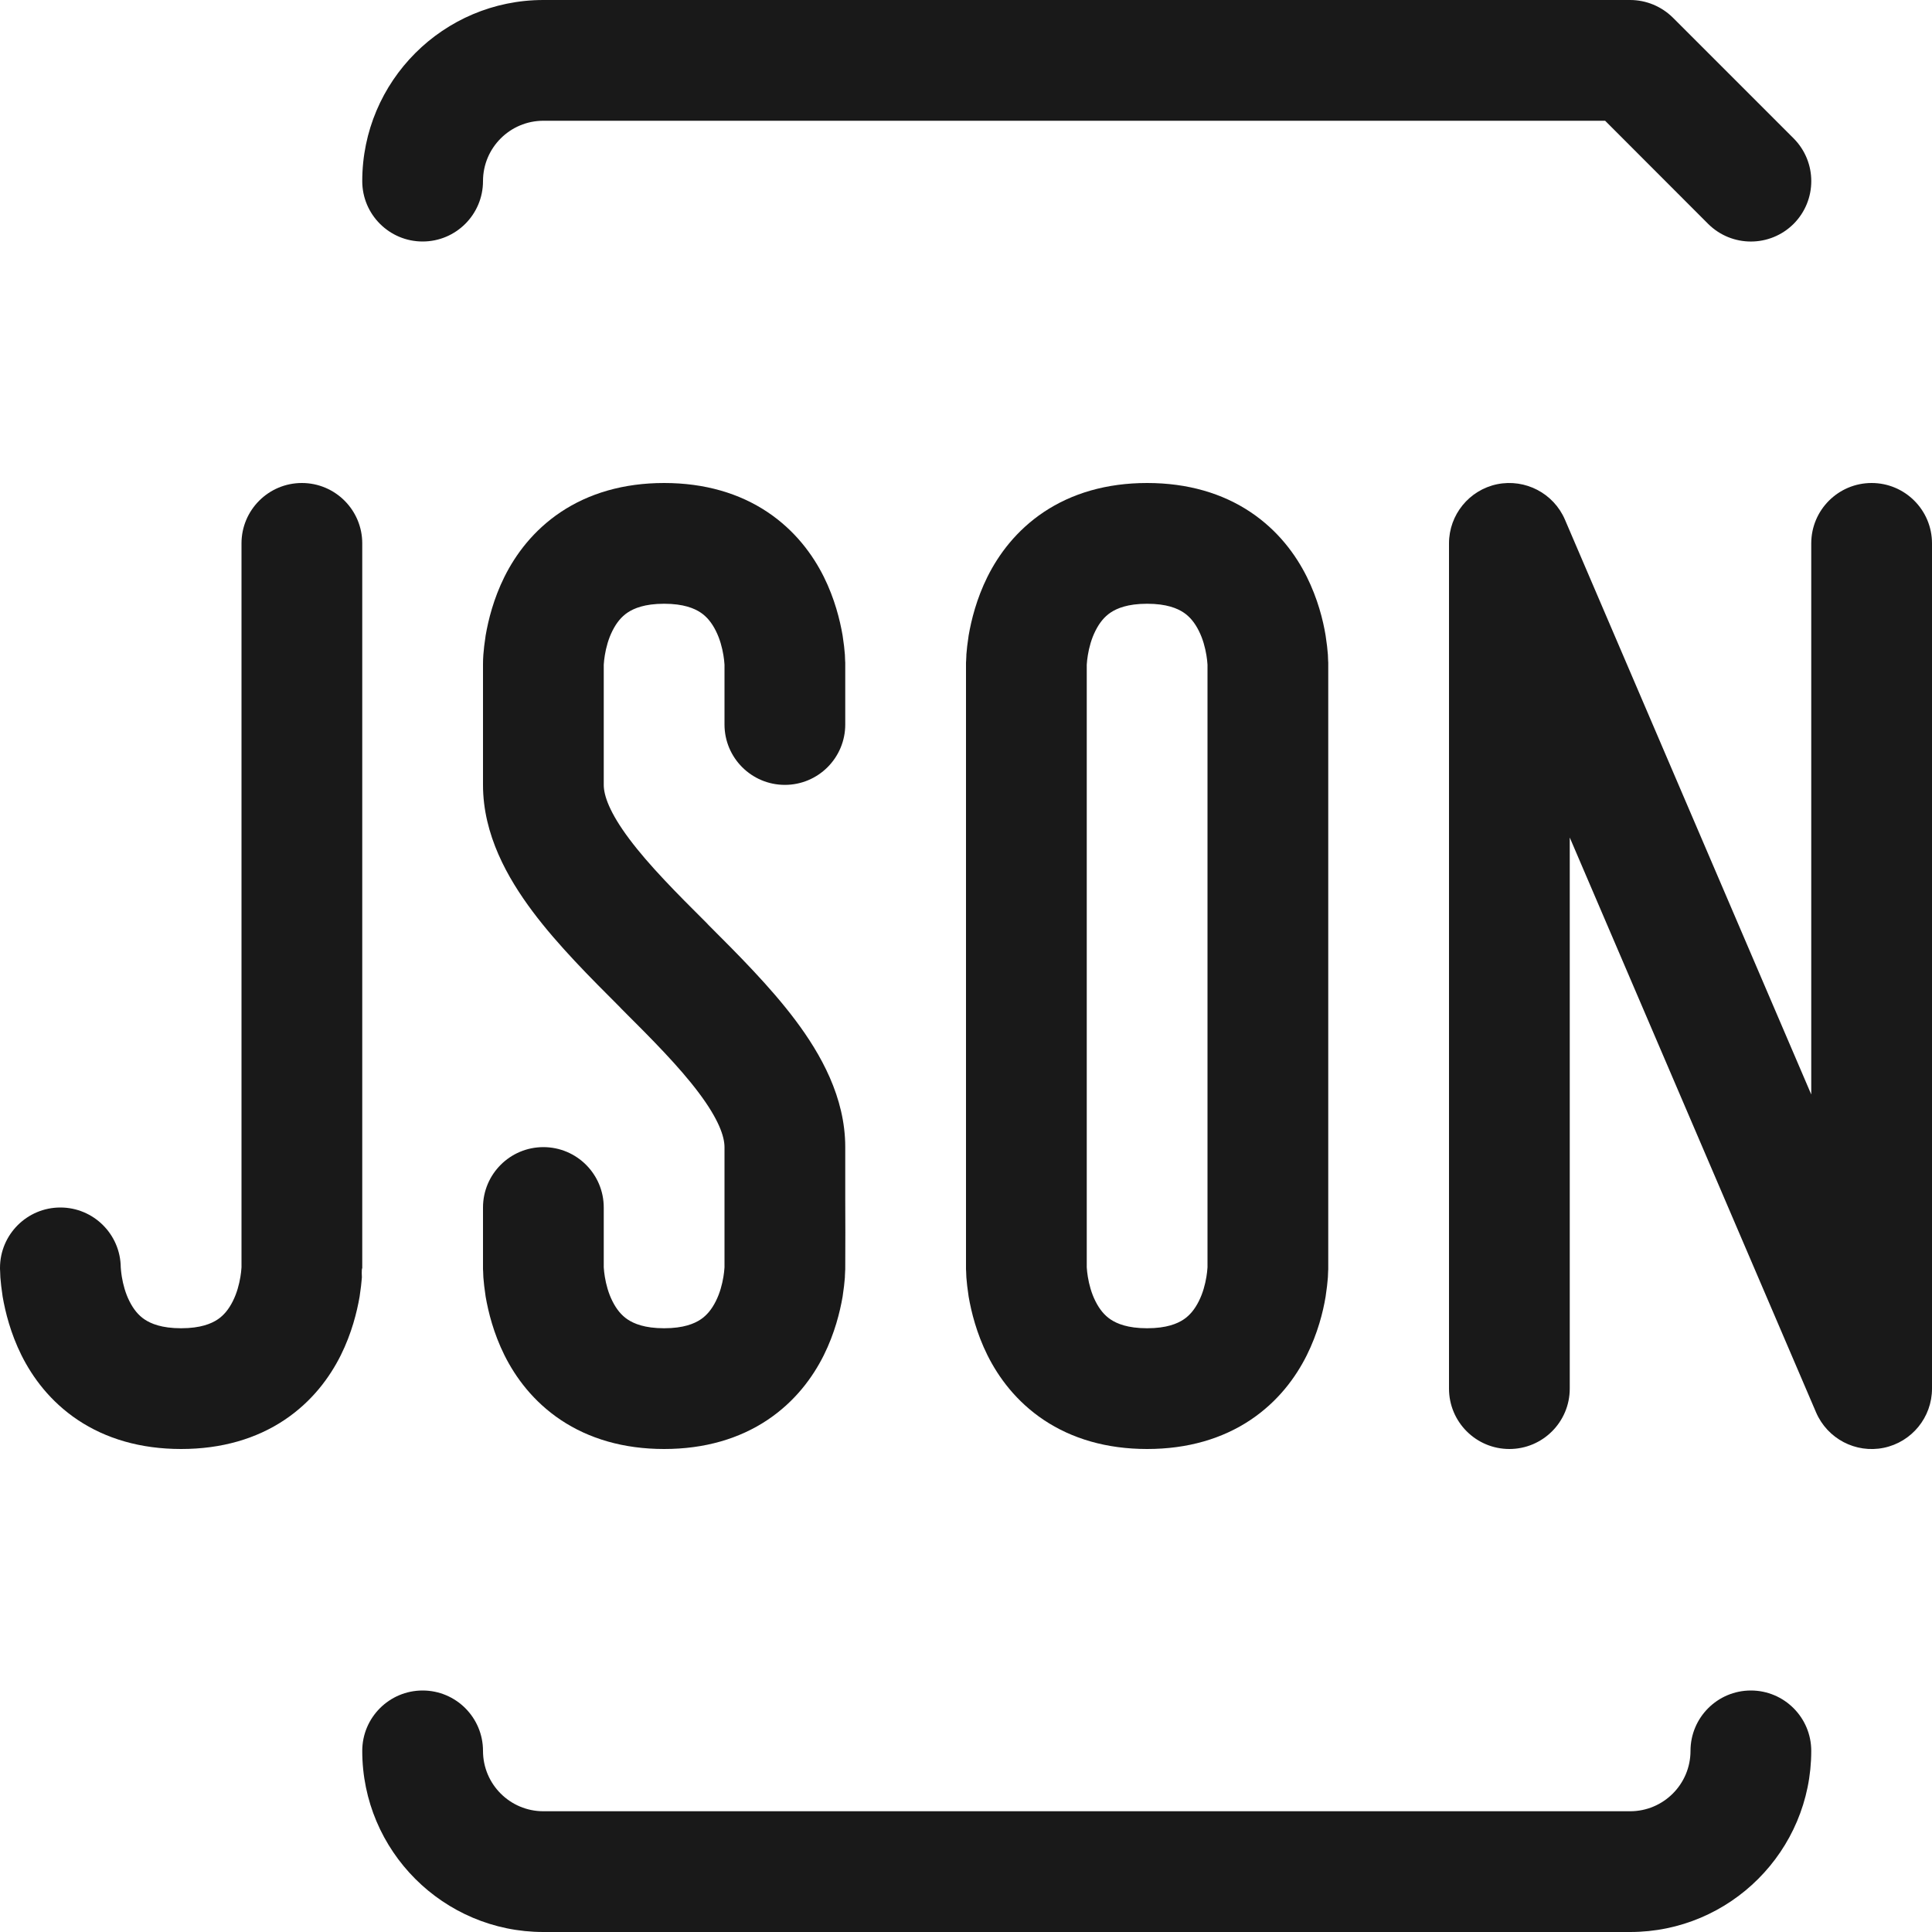<svg width="16" height="16" viewBox="0 0 16 16" fill="none" xmlns="http://www.w3.org/2000/svg">
<g opacity="0.9">
<path d="M4.5 0C3.672 0 3 0.672 3 1.5C3 1.776 3.224 2 3.5 2C3.776 2 4 1.776 4 1.5C4 1.224 4.224 1 4.5 1H13.293L14.146 1.854C14.342 2.049 14.658 2.049 14.854 1.854C15.049 1.658 15.049 1.342 14.854 1.146L13.854 0.146C13.76 0.053 13.633 0 13.5 0H4.5Z" fill="black"/>
<path d="M4 14.5C4 14.224 3.776 14 3.5 14C3.224 14 3 14.224 3 14.5C3 15.328 3.672 16 4.5 16H13.5C14.328 16 15 15.328 15 14.5C15 14.224 14.776 14 14.5 14C14.224 14 14 14.224 14 14.5C14 14.776 13.776 15 13.5 15H4.5C4.224 15 4 14.776 4 14.5Z" fill="black"/>
<path d="M12.96 4.303C12.866 4.085 12.632 3.963 12.399 4.01C12.167 4.058 12 4.263 12 4.5V11.5C12 11.776 12.224 12 12.5 12C12.776 12 13 11.776 13 11.5V6.936L15.04 11.697C15.134 11.915 15.368 12.038 15.601 11.99C15.833 11.942 16 11.737 16 11.5V4.5C16 4.224 15.776 4 15.5 4C15.224 4 15 4.224 15 4.5V9.064L12.96 4.303Z" fill="black"/>
<path d="M3 4.5C3 4.224 2.776 4 2.5 4C2.224 4 2 4.224 2 4.5V10.495L1.999 10.507C1.998 10.521 1.996 10.545 1.991 10.574C1.981 10.635 1.962 10.709 1.928 10.776C1.895 10.842 1.854 10.893 1.801 10.928C1.751 10.961 1.663 11 1.5 11C1.337 11 1.249 10.961 1.199 10.928C1.146 10.893 1.105 10.842 1.072 10.776C1.038 10.709 1.019 10.635 1.009 10.574C1.002 10.531 1 10.495 1 10.495C0.997 10.221 0.774 10 0.5 10C0.224 10 0 10.224 0 10.5V10.501L4.35114e-06 10.502L9.55462e-05 10.511L0.001 10.528C0.001 10.541 0.002 10.558 0.003 10.579C0.006 10.619 0.012 10.674 0.022 10.739C0.044 10.865 0.087 11.041 0.178 11.224C0.27 11.408 0.416 11.607 0.645 11.76C0.876 11.914 1.163 12 1.5 12C1.837 12 2.124 11.914 2.355 11.76C2.584 11.607 2.73 11.408 2.822 11.224C2.913 11.041 2.956 10.865 2.978 10.739C2.988 10.674 2.994 10.619 2.997 10.579C2.997 10.579 2.993 10.509 3 10.502L3 10.5V4.5Z" fill="black"/>
<path d="M5.5 4C5.163 4 4.876 4.086 4.645 4.24C4.416 4.393 4.27 4.592 4.178 4.776C4.087 4.959 4.044 5.135 4.022 5.262C4.012 5.326 4.006 5.381 4.003 5.421C4.001 5.447 4 5.473 4 5.499L4 6.5C4 6.913 4.203 7.271 4.412 7.55C4.621 7.829 4.893 8.1 5.133 8.34L5.146 8.354C5.403 8.61 5.625 8.834 5.787 9.05C5.953 9.271 6 9.413 6 9.5V10.495L5.999 10.507C5.998 10.521 5.996 10.545 5.991 10.574C5.981 10.635 5.962 10.709 5.928 10.776C5.895 10.842 5.854 10.893 5.801 10.928C5.751 10.961 5.663 11 5.5 11C5.337 11 5.249 10.961 5.199 10.928C5.146 10.893 5.105 10.842 5.072 10.776C5.038 10.709 5.019 10.635 5.009 10.574C5.004 10.545 5.002 10.521 5.001 10.507L5 10.495V10C5 9.724 4.776 9.5 4.5 9.5C4.224 9.5 4 9.724 4 10L4 10.501L4 10.502L4 10.511L4.001 10.528C4.001 10.541 4.002 10.558 4.003 10.579C4.006 10.619 4.012 10.674 4.022 10.739C4.044 10.865 4.087 11.041 4.178 11.224C4.27 11.408 4.416 11.607 4.645 11.76C4.876 11.914 5.163 12 5.5 12C5.837 12 6.124 11.914 6.355 11.76C6.584 11.607 6.73 11.408 6.822 11.224C6.913 11.041 6.956 10.865 6.978 10.739C6.988 10.674 6.994 10.619 6.997 10.579L6.997 10.571C6.998 10.554 6.999 10.54 6.999 10.528L7 10.511L7 10.505L7 10.502C7.001 10.271 7.001 10.134 7 9.944C7 9.827 7 9.69 7 9.5C7 9.087 6.797 8.729 6.588 8.45C6.379 8.171 6.107 7.9 5.867 7.66L5.854 7.646C5.597 7.39 5.375 7.166 5.213 6.95C5.047 6.729 5 6.587 5 6.5V5.505L5.001 5.493C5.002 5.479 5.004 5.455 5.009 5.426C5.019 5.365 5.038 5.291 5.072 5.224C5.105 5.158 5.146 5.107 5.199 5.072C5.249 5.039 5.337 5 5.5 5C5.663 5 5.751 5.039 5.801 5.072C5.854 5.107 5.895 5.158 5.928 5.224C5.962 5.291 5.981 5.365 5.991 5.426C5.996 5.455 5.998 5.479 5.999 5.493L6 5.505V6C6 6.276 6.224 6.5 6.5 6.5C6.776 6.5 7 6.276 7 6L7 5.499L7 5.498L7 5.495L7 5.489L6.999 5.472C6.999 5.459 6.998 5.442 6.997 5.421C6.994 5.381 6.988 5.326 6.978 5.262C6.956 5.135 6.913 4.959 6.822 4.776C6.73 4.592 6.584 4.393 6.355 4.24C6.124 4.086 5.837 4 5.5 4Z" fill="black"/>
<path fill-rule="evenodd" clip-rule="evenodd" d="M8 5.498L8 5.5L8 10.501L8 10.502L8 10.505L8 10.511L8.001 10.528C8.001 10.541 8.002 10.558 8.003 10.579C8.006 10.619 8.012 10.674 8.022 10.739C8.044 10.865 8.087 11.041 8.178 11.224C8.27 11.408 8.416 11.607 8.645 11.76C8.876 11.914 9.163 12 9.5 12C9.837 12 10.124 11.914 10.355 11.76C10.584 11.607 10.73 11.408 10.822 11.224C10.913 11.041 10.957 10.865 10.978 10.739C10.988 10.674 10.994 10.619 10.997 10.579C10.998 10.558 10.999 10.541 10.999 10.528L11 10.511L11 10.505L11 10.502L11 10.501V5.499L11 5.498L11 5.495L11 5.489L10.999 5.472C10.999 5.459 10.998 5.442 10.997 5.421C10.994 5.381 10.988 5.326 10.978 5.262C10.957 5.135 10.913 4.959 10.822 4.776C10.73 4.592 10.584 4.393 10.355 4.24C10.124 4.086 9.837 4 9.5 4C9.163 4 8.876 4.086 8.645 4.24C8.416 4.393 8.27 4.592 8.178 4.776C8.087 4.959 8.044 5.135 8.022 5.262C8.012 5.326 8.006 5.381 8.003 5.421L8.003 5.429C8.002 5.446 8.001 5.461 8.001 5.472L8 5.489L8 5.495L8 5.498ZM9.001 10.507L9 10.495V5.505L9.001 5.493C9.002 5.479 9.004 5.455 9.009 5.426C9.019 5.365 9.038 5.291 9.072 5.224C9.105 5.158 9.146 5.107 9.199 5.072C9.249 5.039 9.337 5 9.5 5C9.663 5 9.751 5.039 9.801 5.072C9.854 5.107 9.895 5.158 9.928 5.224C9.962 5.291 9.981 5.365 9.991 5.426C9.996 5.455 9.998 5.479 9.999 5.493L10 5.505V10.495L9.999 10.507C9.998 10.521 9.996 10.545 9.991 10.574C9.981 10.635 9.962 10.709 9.928 10.776C9.895 10.842 9.854 10.893 9.801 10.928C9.751 10.961 9.663 11 9.5 11C9.337 11 9.249 10.961 9.199 10.928C9.146 10.893 9.105 10.842 9.072 10.776C9.038 10.709 9.019 10.635 9.009 10.574C9.004 10.545 9.002 10.521 9.001 10.507Z" fill="black"/>
</g>
</svg>
